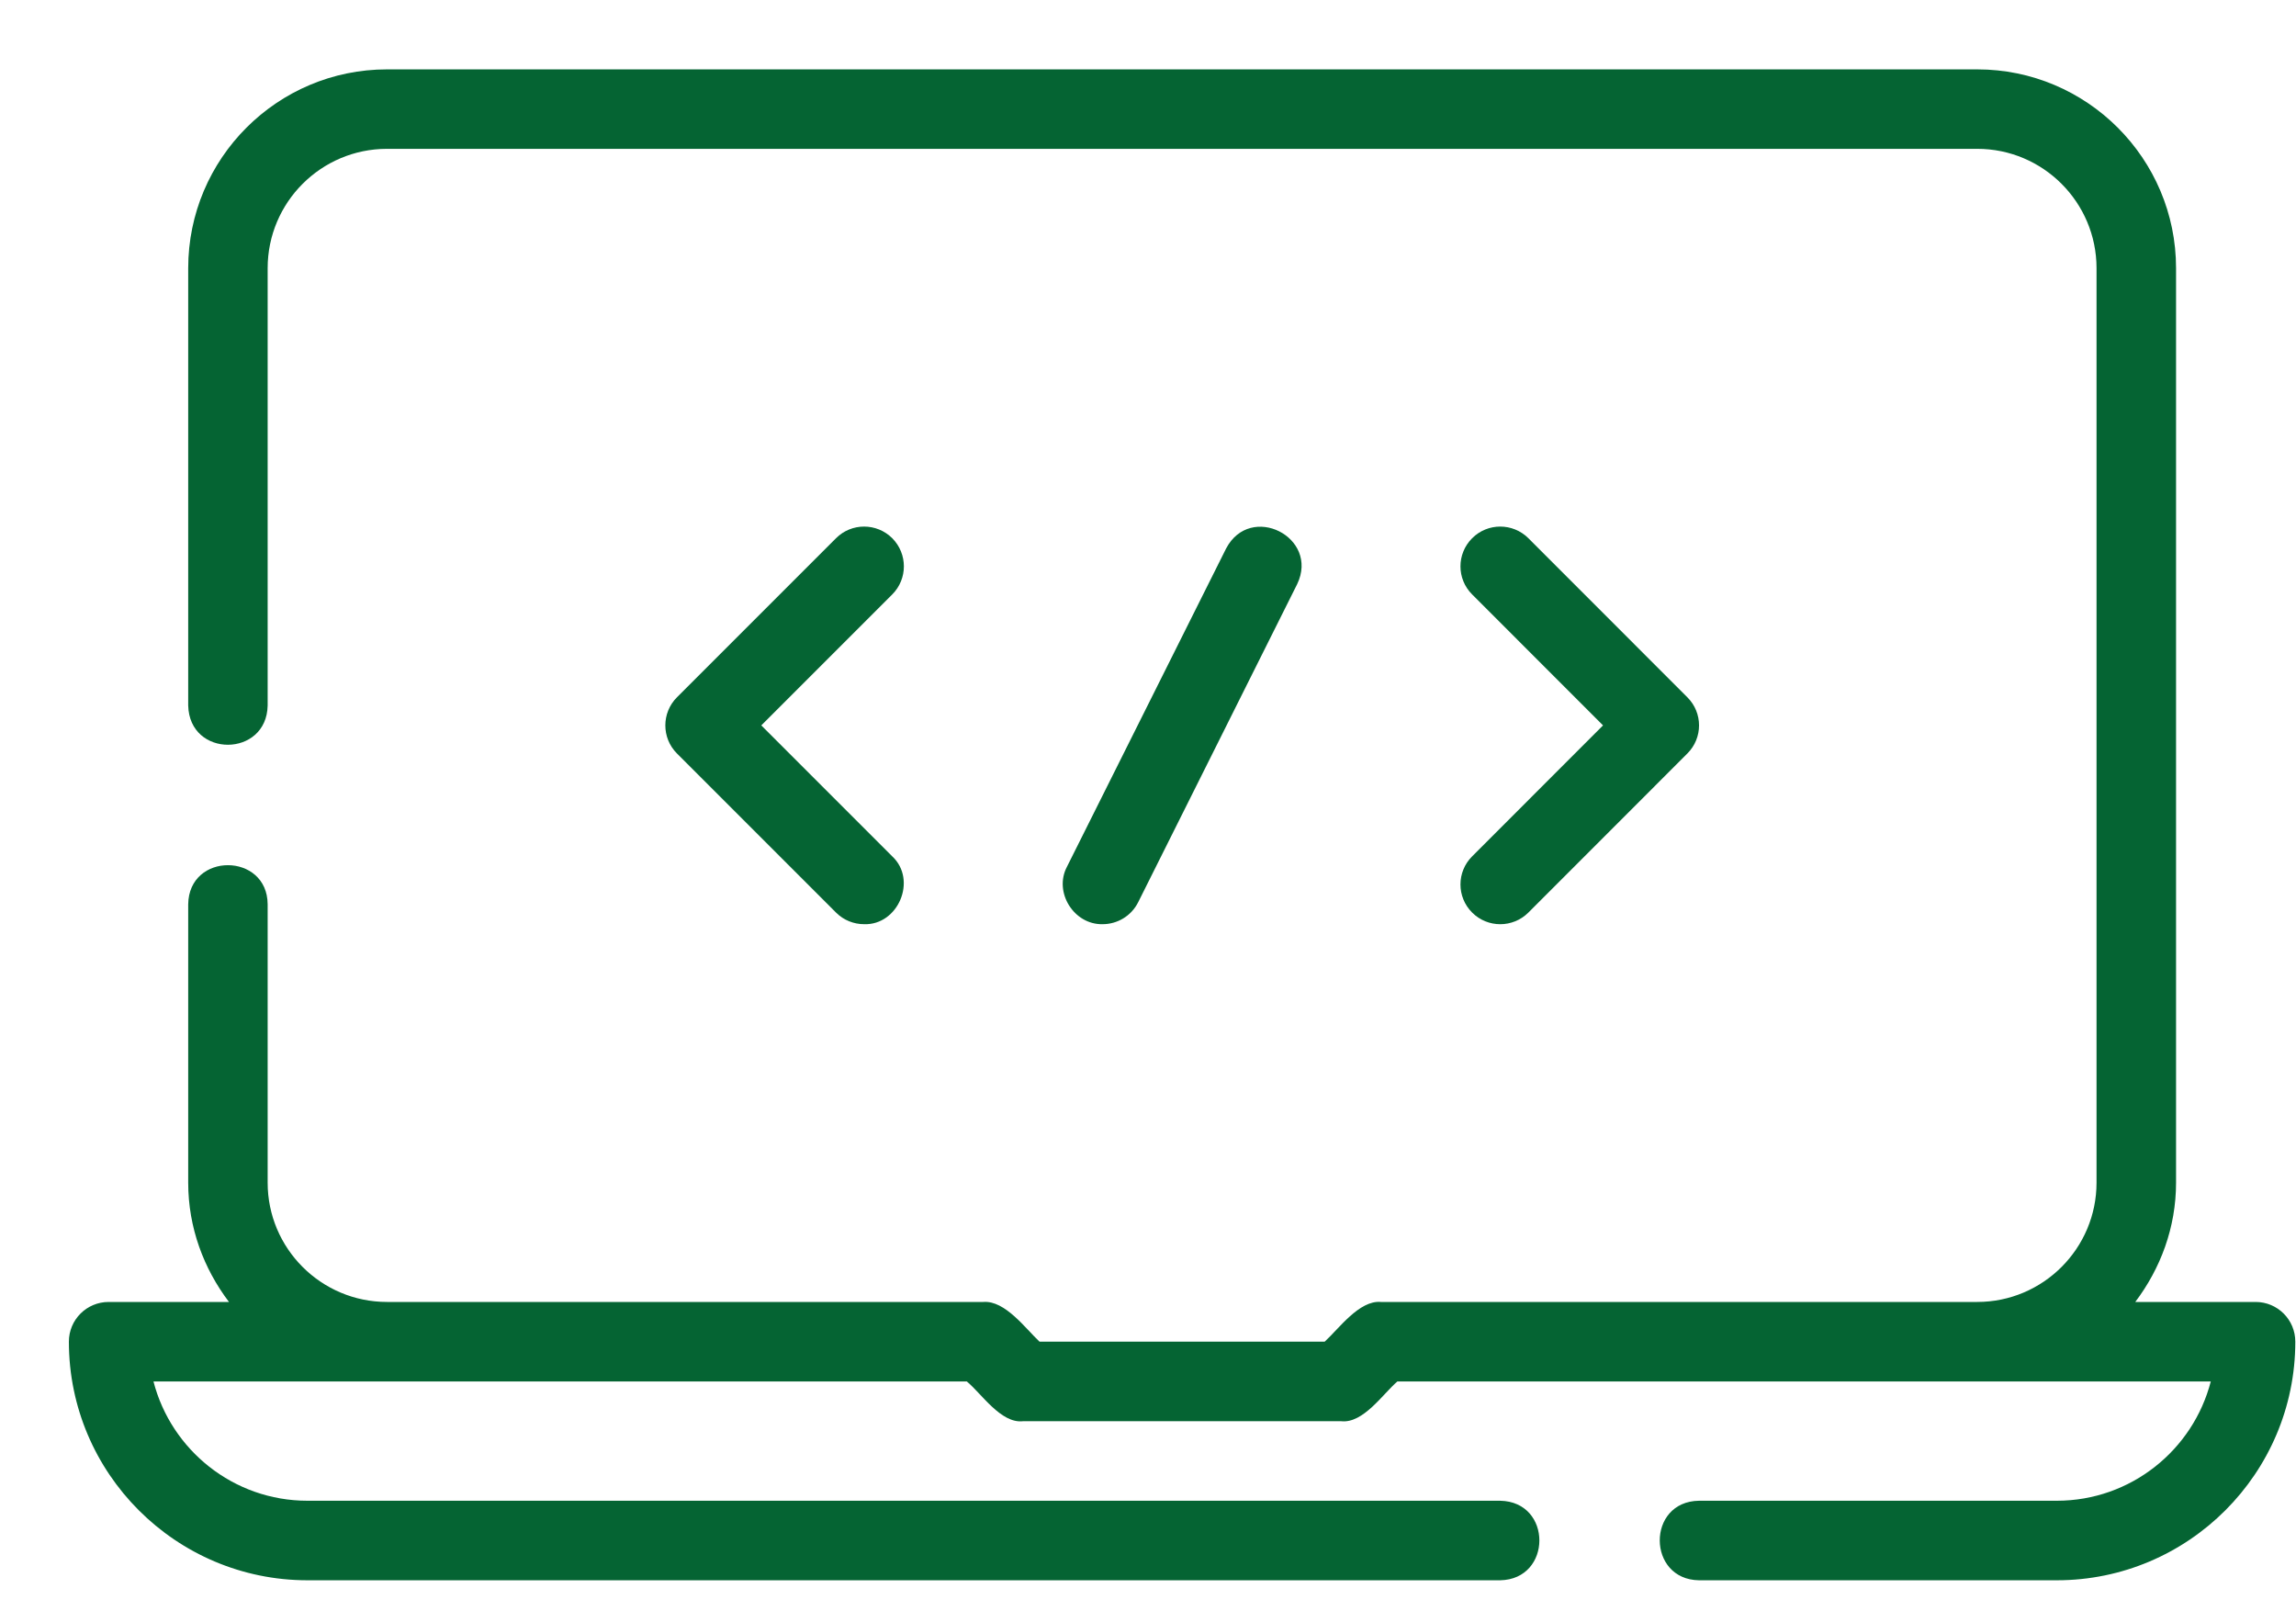 <svg width="33" height="23" viewBox="0 0 33 23" fill="none" xmlns="http://www.w3.org/2000/svg">
<path d="M32.419 18.711H30.69C31.052 18.232 31.276 17.642 31.276 16.997V3.854C31.276 2.278 29.994 0.997 28.419 0.997H5.562C3.986 0.997 2.705 2.278 2.705 3.854V10.139C2.723 10.896 3.833 10.887 3.847 10.139V3.854C3.847 2.908 4.616 2.139 5.562 2.139H28.419C29.364 2.139 30.133 2.908 30.133 3.854V16.997C30.133 17.942 29.364 18.711 28.419 18.711H19.847C19.536 18.683 19.241 19.099 19.039 19.282C19.039 19.282 14.941 19.282 14.941 19.282C14.74 19.094 14.446 18.686 14.133 18.711C14.133 18.711 5.562 18.711 5.562 18.711C4.616 18.711 3.847 17.942 3.847 16.997V12.996C3.842 12.25 2.714 12.243 2.705 12.997C2.705 12.996 2.705 16.997 2.705 16.997C2.705 17.642 2.928 18.232 3.291 18.711H1.562C1.246 18.711 0.99 18.966 0.99 19.282C0.99 21.173 2.528 22.711 4.419 22.711H21.562C22.311 22.697 22.315 21.582 21.562 21.568H4.419C3.356 21.568 2.46 20.839 2.206 19.854C4.38 19.853 11.6 19.854 13.896 19.854C14.106 20.026 14.386 20.462 14.704 20.425C14.704 20.425 19.276 20.425 19.276 20.425C19.594 20.461 19.877 20.031 20.084 19.854C20.084 19.854 31.775 19.854 31.775 19.854C31.521 20.839 30.625 21.568 29.562 21.568H24.419C23.664 21.579 23.671 22.7 24.419 22.711C24.419 22.711 29.562 22.711 29.562 22.711C31.452 22.711 32.99 21.173 32.99 19.282C32.99 18.966 32.735 18.711 32.419 18.711Z" fill="#056433"/>
<path d="M15.847 13.282C16.057 13.282 16.258 13.167 16.359 12.966L18.644 8.395C18.968 7.719 17.971 7.217 17.622 7.884L15.336 12.455C15.141 12.822 15.435 13.291 15.847 13.282Z" fill="#056433"/>
<path d="M21.159 13.115C21.382 13.338 21.743 13.338 21.967 13.115L24.252 10.829C24.476 10.606 24.476 10.244 24.252 10.021L21.967 7.735C21.743 7.512 21.382 7.512 21.159 7.735C20.935 7.959 20.935 8.32 21.159 8.543L23.04 10.425L21.159 12.307C20.935 12.53 20.935 12.892 21.159 13.115Z" fill="#056433"/>
<path d="M12.824 7.735C12.6 7.512 12.239 7.512 12.016 7.735L9.73 10.021C9.507 10.244 9.507 10.606 9.73 10.829L12.016 13.115C12.127 13.226 12.273 13.282 12.42 13.282C12.908 13.299 13.188 12.647 12.824 12.307C12.824 12.307 10.942 10.425 10.942 10.425L12.824 8.543C13.047 8.32 13.047 7.959 12.824 7.735Z" fill="#056433"/>
</svg>
